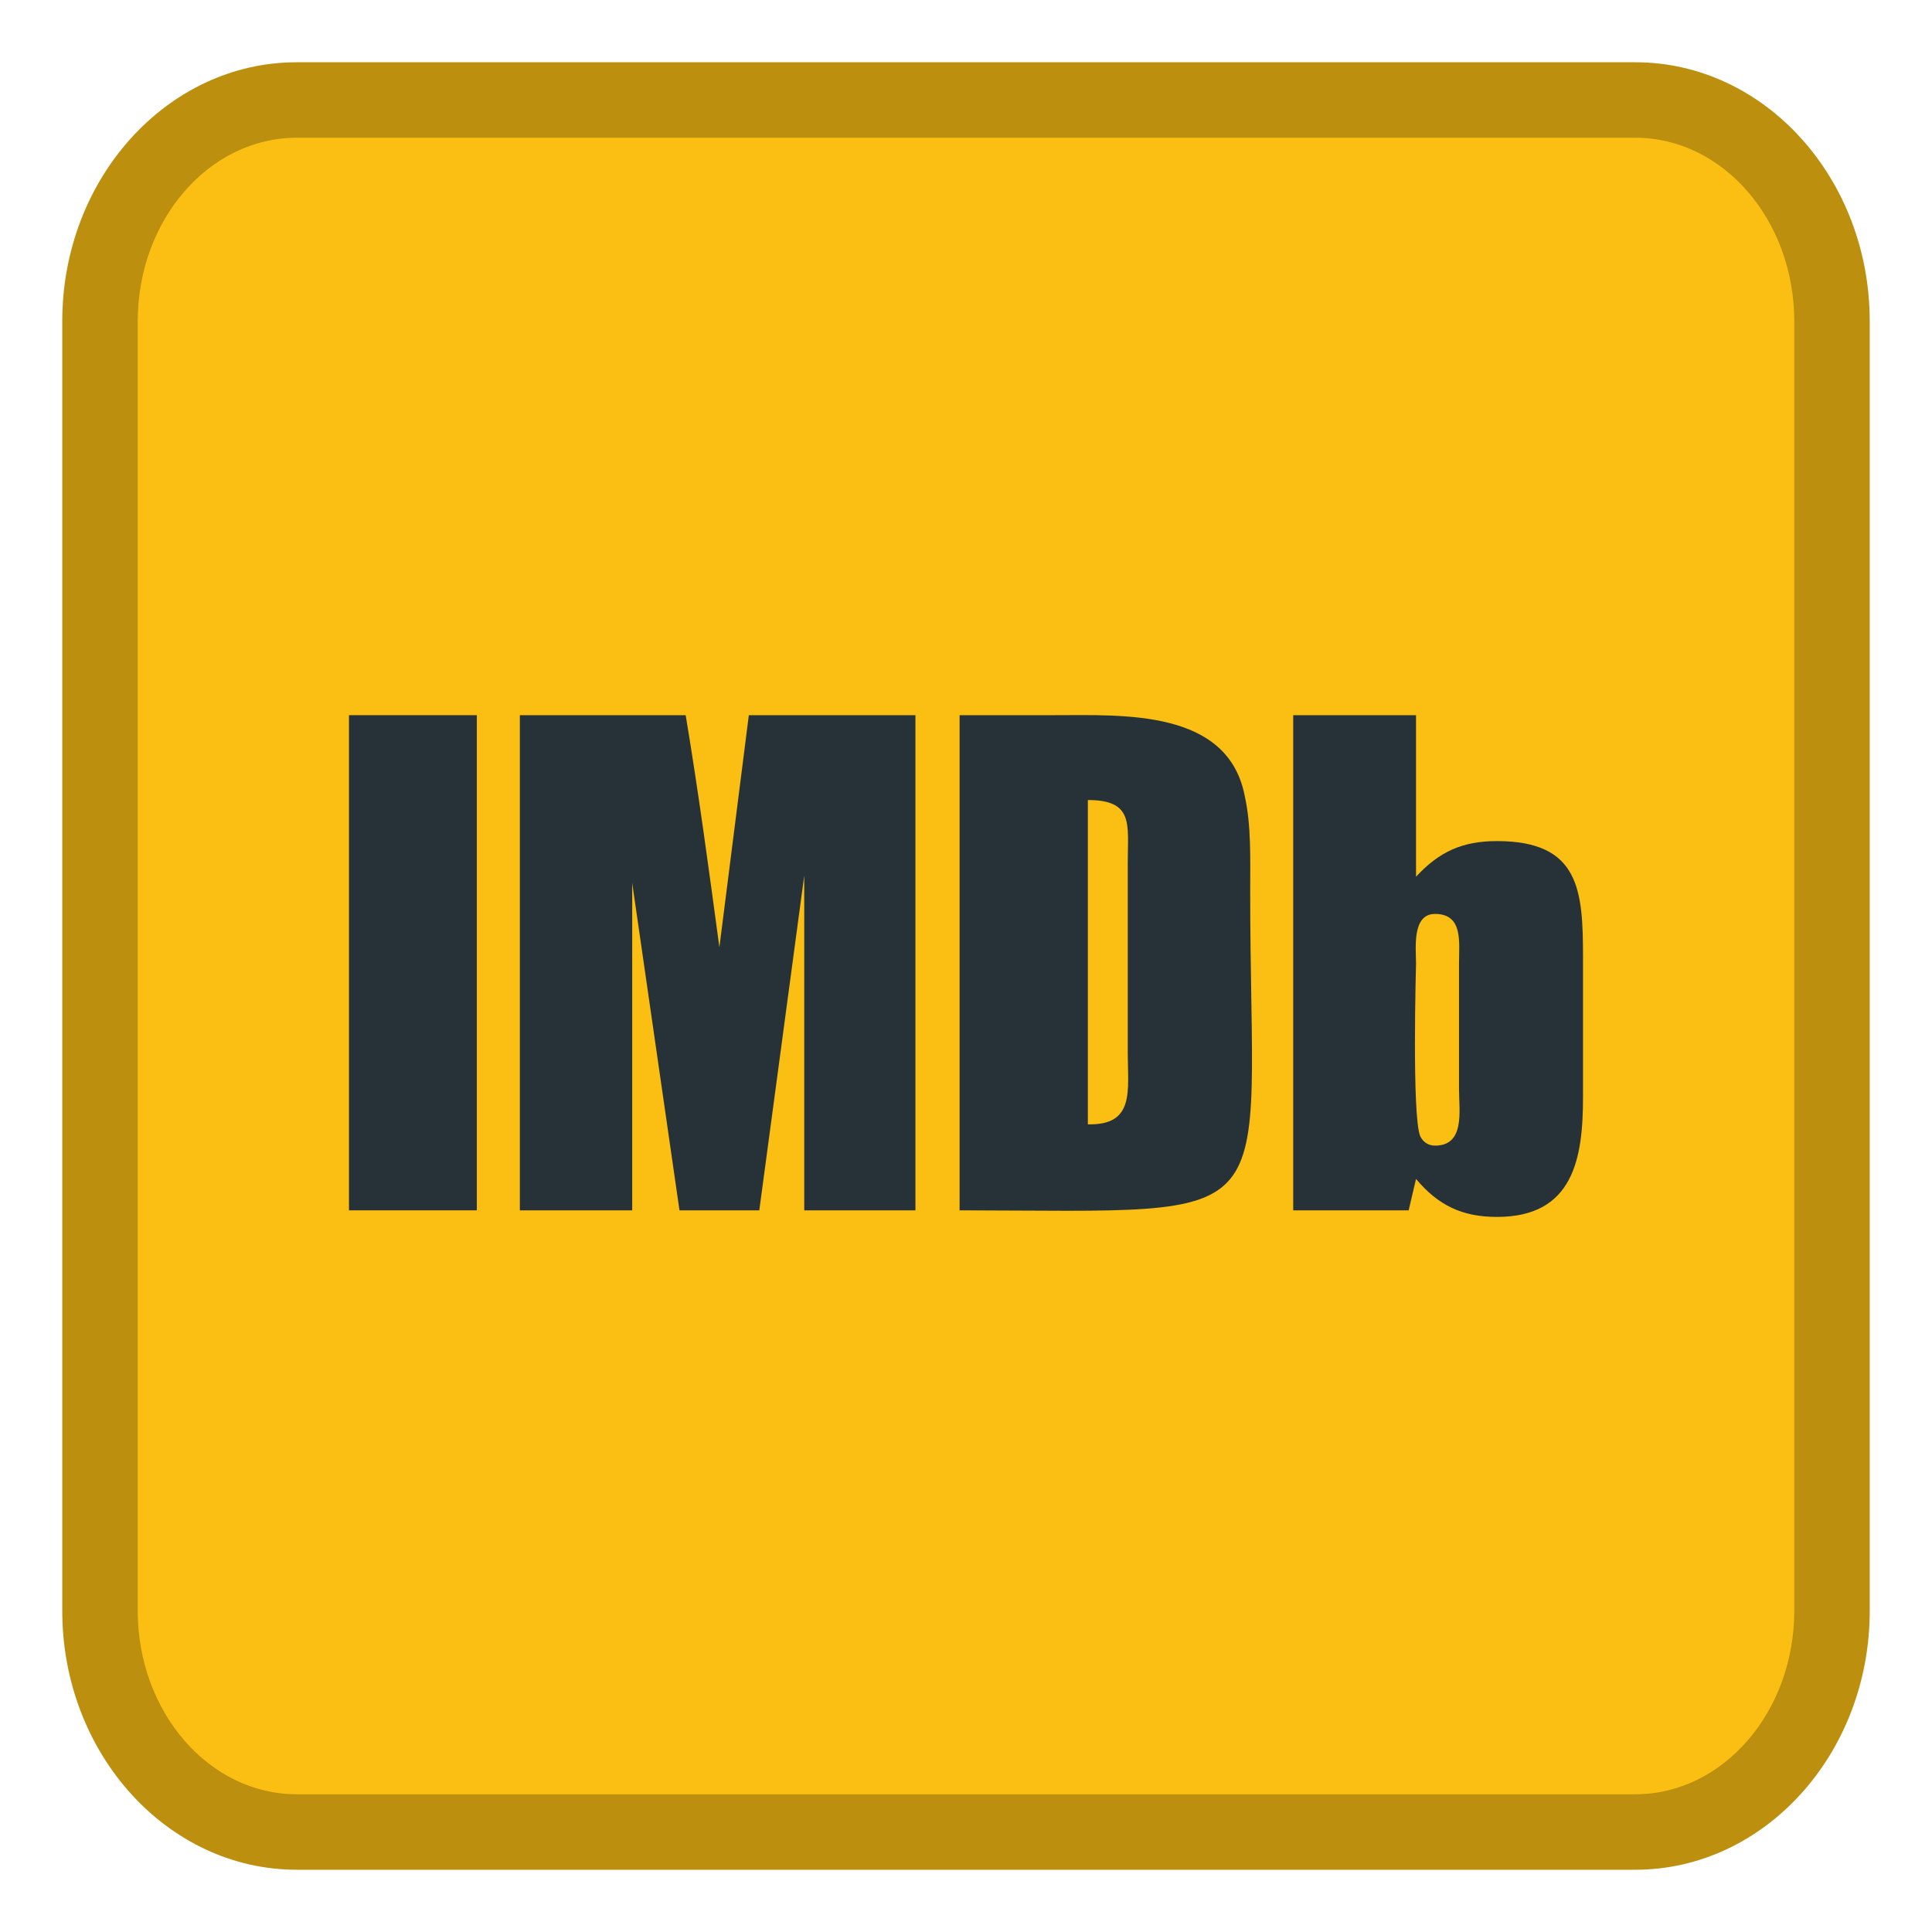 <?xml version="1.0" ?><!DOCTYPE svg  PUBLIC '-//W3C//DTD SVG 1.1//EN'  'http://www.w3.org/Graphics/SVG/1.1/DTD/svg11.dtd'><svg height="512px" style="enable-background:new 0 0 512 512;" version="1.1" viewBox="0 0 512 512" width="512px" xml:space="preserve" xmlns="http://www.w3.org/2000/svg" xmlns:xlink="http://www.w3.org/1999/xlink"><g id="comp_x5F_171-imdb"><g><g><g><path d="M433.381,485.5H78.62c-28.785,0-52.12-26.252-52.12-58.634V85.135      C26.5,52.752,49.835,26.5,78.62,26.5h354.761c28.785,0,52.119,26.252,52.119,58.635v341.731      C485.5,459.248,462.166,485.5,433.381,485.5z" style="fill:#FBBF14;"/><g><path d="M433.381,495.5H78.62c-34.253,0-62.12-30.789-62.12-68.634V85.135       C16.5,47.29,44.367,16.5,78.62,16.5h354.761c34.253,0,62.119,30.79,62.119,68.635v341.731       C495.5,464.711,467.634,495.5,433.381,495.5z M78.62,36.5c-23.225,0-42.12,21.817-42.12,48.635v341.731       c0,26.816,18.895,48.634,42.12,48.634h354.761c23.225,0,42.119-21.817,42.119-48.634V85.135       c0-26.817-18.895-48.635-42.119-48.635H78.62z" style="fill:#BC8F0F;"/></g></g><g><rect height="131.222" style="fill:#273238;" width="33.884" x="92.485" y="189.529"/><path d="M190.646,251.032c-2.773-20.536-5.544-41.174-8.933-61.503h-43.947v131.222h29.776v-86.763      l12.528,86.763h21.15l11.912-88.714v88.714h29.469V189.529h-44.152L190.646,251.032z" style="fill:#273238;"/><path d="M329.877,210.987c-4.414-23.102-32.24-21.458-50.311-21.458h-25.261v131.222      c88.407,0.104,77.009,6.16,77.009-84.709C331.314,227.724,331.624,218.792,329.877,210.987z M288.293,297.955v-85.94      c12.219,0,10.576,6.47,10.576,16.428v50.622C298.869,289.023,300.819,298.265,288.293,297.955z" style="fill:#273238;"/><path d="M396.72,222.898c-9.137,0-15.298,2.773-21.457,9.447v-42.816h-32.55v131.222h30.597l1.953-8.317      c5.852,6.982,12.218,10.063,21.457,10.063c20.331,0,22.795-15.607,22.795-31.729v-36.964      C419.515,236.042,418.693,222.898,396.72,222.898z M380.293,303.604c-1.642,0-3.081-0.823-3.902-2.465      c-2.26-5.237-1.128-45.282-1.128-45.897c0-3.902-1.132-13.041,5.03-13.041c7.496,0,6.364,7.497,6.364,13.041v33.574      C386.657,294.362,388.301,303.604,380.293,303.604z" style="fill:#273238;"/></g></g></g></g><g id="Layer_1"/></svg>